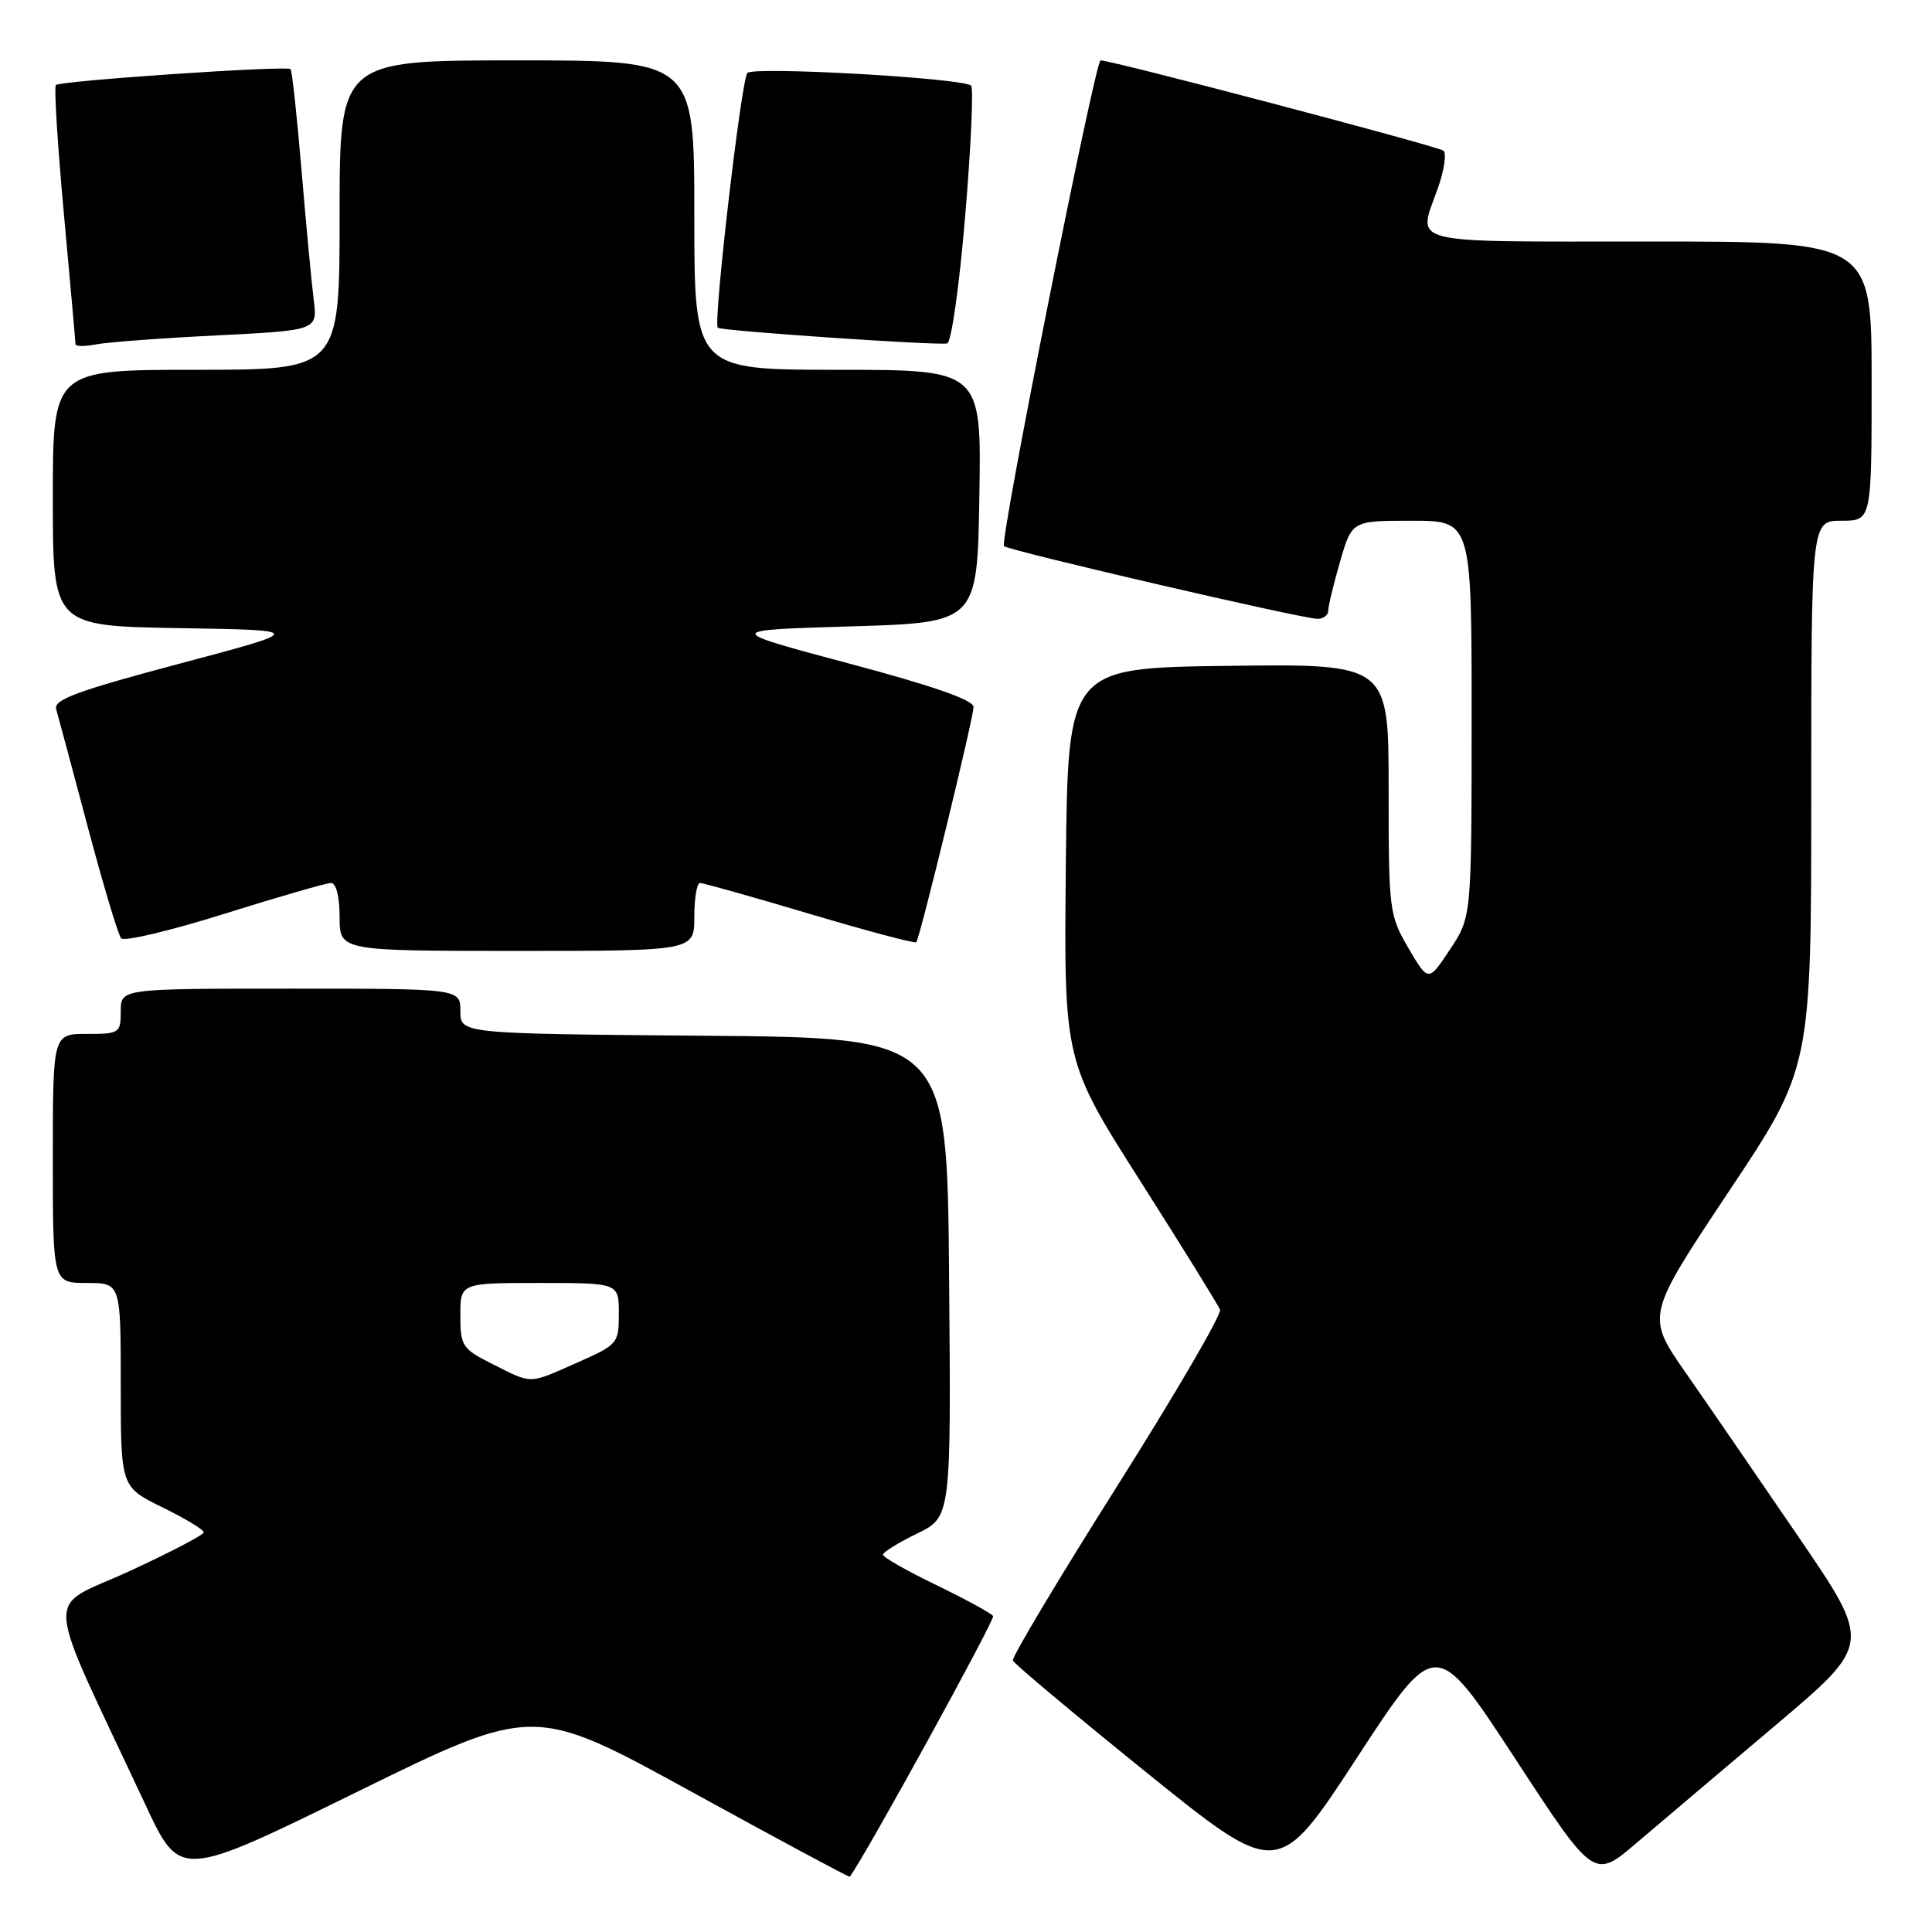 <?xml version="1.0" encoding="UTF-8" standalone="no"?>
<!DOCTYPE svg PUBLIC "-//W3C//DTD SVG 1.1//EN" "http://www.w3.org/Graphics/SVG/1.1/DTD/svg11.dtd" >
<svg xmlns="http://www.w3.org/2000/svg" xmlns:xlink="http://www.w3.org/1999/xlink" version="1.1" viewBox="0 0 256 256">
 <g >
 <path fill="currentColor"
d=" M 91.60 237.40 C 103.08 243.71 112.53 248.78 112.60 248.68 C 114.69 245.87 131.87 214.60 131.59 214.14 C 131.36 213.77 127.98 211.93 124.09 210.04 C 120.19 208.16 117.00 206.34 117.00 206.01 C 117.00 205.67 119.03 204.41 121.51 203.21 C 126.03 201.01 126.03 201.01 125.76 169.26 C 125.50 137.50 125.50 137.50 93.25 137.24 C 61.00 136.97 61.00 136.97 61.00 133.99 C 61.00 131.00 61.00 131.00 38.50 131.00 C 16.00 131.00 16.00 131.00 16.00 134.00 C 16.00 136.89 15.83 137.00 11.50 137.00 C 7.00 137.00 7.00 137.00 7.00 153.50 C 7.00 170.00 7.00 170.00 11.50 170.00 C 16.00 170.00 16.00 170.00 16.00 183.51 C 16.00 197.02 16.00 197.02 21.50 199.72 C 24.52 201.20 27.00 202.69 27.00 203.04 C 27.00 203.38 22.51 205.72 17.01 208.25 C 5.82 213.40 5.55 209.84 19.31 239.22 C 23.86 248.95 23.86 248.95 47.30 237.44 C 70.73 225.94 70.73 225.94 91.60 237.40 Z  M 200.73 232.97 C 211.21 249.02 211.21 249.02 216.85 244.20 C 219.96 241.56 228.24 234.54 235.25 228.62 C 248.01 217.84 248.01 217.84 238.33 203.67 C 233.01 195.88 226.29 186.09 223.38 181.92 C 218.11 174.35 218.11 174.35 229.05 157.92 C 240.00 141.50 240.00 141.50 240.00 105.25 C 240.00 69.00 240.00 69.00 244.00 69.00 C 248.00 69.00 248.00 69.00 248.00 50.50 C 248.00 32.00 248.00 32.00 218.50 32.00 C 185.76 32.00 187.84 32.53 190.52 24.95 C 191.36 22.58 191.69 20.34 191.27 19.97 C 190.62 19.40 147.34 8.00 145.83 8.00 C 145.12 8.00 132.43 71.77 133.03 72.36 C 133.63 72.96 172.59 82.00 174.58 82.00 C 175.36 82.00 176.00 81.51 176.00 80.90 C 176.00 80.30 176.71 77.38 177.57 74.40 C 179.14 69.00 179.14 69.00 187.07 69.00 C 195.00 69.00 195.00 69.00 195.00 95.25 C 194.99 121.50 194.99 121.50 192.13 125.81 C 189.27 130.13 189.27 130.13 186.63 125.64 C 184.08 121.27 184.00 120.67 184.00 104.55 C 184.00 87.96 184.00 87.96 162.75 88.23 C 141.50 88.50 141.50 88.50 141.23 114.54 C 140.97 140.58 140.97 140.58 151.10 156.50 C 156.67 165.26 161.42 172.93 161.66 173.54 C 161.89 174.16 155.75 184.70 148.00 196.96 C 140.26 209.22 134.05 219.60 134.21 220.03 C 134.37 220.46 142.34 227.13 151.92 234.87 C 169.34 248.92 169.34 248.92 179.79 232.93 C 190.24 216.93 190.24 216.93 200.73 232.97 Z  M 92.00 121.50 C 92.00 119.03 92.34 117.00 92.75 117.00 C 93.16 116.99 99.72 118.84 107.31 121.10 C 114.91 123.36 121.26 125.05 121.41 124.85 C 121.91 124.24 129.00 95.11 129.00 93.68 C 129.00 92.76 123.62 90.88 112.47 87.91 C 95.94 83.50 95.94 83.50 112.72 83.00 C 129.50 82.50 129.50 82.50 129.77 65.75 C 130.05 49.00 130.05 49.00 111.02 49.00 C 92.00 49.00 92.00 49.00 92.00 28.50 C 92.00 8.00 92.00 8.00 68.50 8.00 C 45.00 8.00 45.00 8.00 45.00 28.50 C 45.00 49.00 45.00 49.00 26.00 49.00 C 7.00 49.00 7.00 49.00 7.00 65.98 C 7.00 82.95 7.00 82.95 23.75 83.23 C 40.50 83.50 40.50 83.50 23.75 87.95 C 10.32 91.52 7.08 92.71 7.44 93.95 C 7.69 94.80 9.56 101.80 11.61 109.50 C 13.66 117.20 15.65 123.87 16.05 124.33 C 16.44 124.79 22.60 123.32 29.74 121.08 C 36.88 118.84 43.24 117.00 43.86 117.00 C 44.54 117.00 45.00 118.81 45.00 121.50 C 45.00 126.00 45.00 126.00 68.50 126.00 C 92.00 126.00 92.00 126.00 92.00 121.50 Z  M 28.79 44.44 C 42.09 43.77 42.09 43.77 41.56 39.64 C 41.27 37.36 40.55 29.66 39.95 22.52 C 39.35 15.38 38.70 9.37 38.50 9.16 C 38.00 8.66 7.97 10.70 7.40 11.27 C 7.15 11.52 7.63 19.21 8.47 28.38 C 9.31 37.54 10.00 45.29 10.00 45.60 C 10.00 45.91 11.24 45.92 12.75 45.63 C 14.26 45.34 21.48 44.80 28.79 44.44 Z  M 127.89 28.65 C 128.66 19.46 129.01 11.68 128.68 11.35 C 127.68 10.35 99.82 8.77 99.03 9.67 C 98.22 10.58 94.48 42.82 95.11 43.43 C 95.54 43.84 123.89 45.78 125.50 45.51 C 126.05 45.42 127.12 37.89 127.89 28.65 Z  M 65.25 180.74 C 61.24 178.73 61.00 178.36 61.00 174.30 C 61.00 170.00 61.00 170.00 71.50 170.00 C 82.00 170.00 82.00 170.00 82.00 174.06 C 82.00 178.01 81.87 178.17 76.47 180.56 C 69.95 183.44 70.60 183.43 65.25 180.74 Z "/>
</g>
</svg>